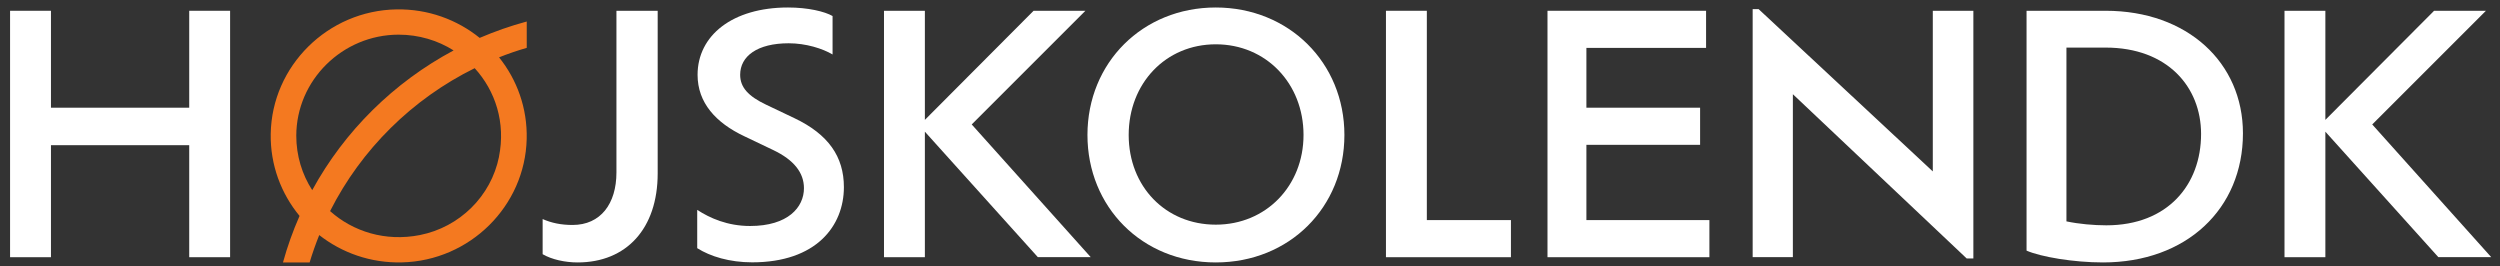 <svg width="366" height="39" viewBox="0 0 366 39" fill="none" xmlns="http://www.w3.org/2000/svg">
<rect x="0" y="0" width="366" height="39" fill="#333333" stroke="none"/>
<path d="M77.115 3.149C74.742 3.788 72.446 4.592 70.225 5.547C66.917 2.879 62.682 1.3 58.058 1.375C48.006 1.533 39.801 9.643 39.633 19.586C39.557 24.148 41.154 28.342 43.854 31.612C42.888 33.806 42.074 36.076 41.428 38.421H45.329C45.739 37.061 46.211 35.723 46.736 34.415C50.044 37.008 54.264 38.526 58.834 38.414C68.78 38.181 76.871 30.176 77.107 20.353C77.221 15.828 75.685 11.665 73.062 8.395C74.385 7.869 75.738 7.403 77.115 7.005V3.149ZM45.709 27.839C44.226 25.539 43.375 22.803 43.375 19.872C43.39 11.747 50.127 5.088 58.347 5.073C61.313 5.073 64.081 5.915 66.408 7.381C57.655 12.056 50.439 19.18 45.709 27.839ZM73.054 22.953C71.891 28.718 67.29 33.265 61.458 34.415C56.408 35.407 51.678 33.897 48.325 30.905C52.895 21.864 60.347 14.491 69.495 9.981C72.522 13.296 74.058 17.963 73.046 22.961L73.054 22.953Z" fill="#F47920"/>
<path d="M33.687 1.578V37.655H27.702V21.255H7.46V37.655H1.475V1.578H7.46V15.768H27.702V1.578H33.687Z" fill="white"/>
<path d="M79.442 37.219V32.07C80.757 32.649 82.164 32.935 83.822 32.935C87.913 32.935 90.247 29.853 90.247 25.238V1.578H96.285V25.389C96.285 33.468 91.707 38.421 84.559 38.421C82.711 38.421 80.765 37.985 79.449 37.219H79.442Z" fill="white"/>
<path d="M102.072 36.355V30.725C103.92 31.928 106.497 33.085 109.813 33.085C115.364 33.085 117.699 30.342 117.699 27.553C117.699 25.291 116.238 23.42 113.22 21.977L108.984 19.955C104.802 17.986 102.125 15.047 102.125 10.958C102.125 5.186 107.235 1.097 115.364 1.097C118.284 1.097 120.717 1.676 121.888 2.345V7.974C120.428 7.11 117.995 6.336 115.463 6.336C110.885 6.336 108.36 8.215 108.36 10.951C108.36 12.777 109.532 14.077 112.155 15.325L116.292 17.294C121.257 19.654 123.546 22.924 123.546 27.395C123.546 33.07 119.508 38.406 110.117 38.406C106.809 38.406 103.988 37.542 102.087 36.34L102.072 36.355Z" fill="white"/>
<path d="M151.948 37.655L135.401 19.278V37.655H129.417V1.578H135.401V17.55L151.317 1.578H158.906L142.26 18.219L159.682 37.647H151.94L151.948 37.655Z" fill="white"/>
<path d="M159.203 19.759C159.203 9.177 167.278 1.097 177.985 1.097C188.692 1.097 196.821 9.177 196.821 19.759C196.821 30.342 188.791 38.421 177.985 38.421C167.179 38.421 159.203 30.289 159.203 19.759ZM190.836 19.759C190.836 12.206 185.338 6.486 177.993 6.486C170.647 6.486 165.24 12.213 165.24 19.759C165.24 27.305 170.639 32.89 177.993 32.89C185.346 32.89 190.836 27.215 190.836 19.759Z" fill="white"/>
<path d="M221.2 32.221V37.655H202.904V1.578H208.889V32.221H221.2Z" fill="white"/>
<path d="M250.256 32.221V37.655H226.553V1.578H249.769V7.012H232.249V15.768H248.895V21.202H232.249V32.221H250.256Z" fill="white"/>
<path d="M288.901 1.578V37.843H287.927L262.476 13.792V37.647H256.59V1.338H257.465L282.962 25.096V1.578H288.901Z" fill="white"/>
<path d="M328.367 19.519C328.367 30.582 320.093 38.421 307.881 38.421C303.546 38.421 298.778 37.602 296.687 36.693V1.578H308.269C320.238 1.578 328.367 9.177 328.367 19.519ZM322.238 19.616C322.238 12.739 317.325 6.967 308.269 6.967H302.527V32.409C304.33 32.792 306.52 32.987 308.367 32.987C317.371 32.987 322.238 27.02 322.238 19.616Z" fill="white"/>
<path d="M356.981 37.655L340.434 19.278V37.655H334.45V1.578H340.434V17.55L356.35 1.578H363.939L347.294 18.219L364.715 37.647H356.974L356.981 37.655Z" fill="white"/>
</svg>
